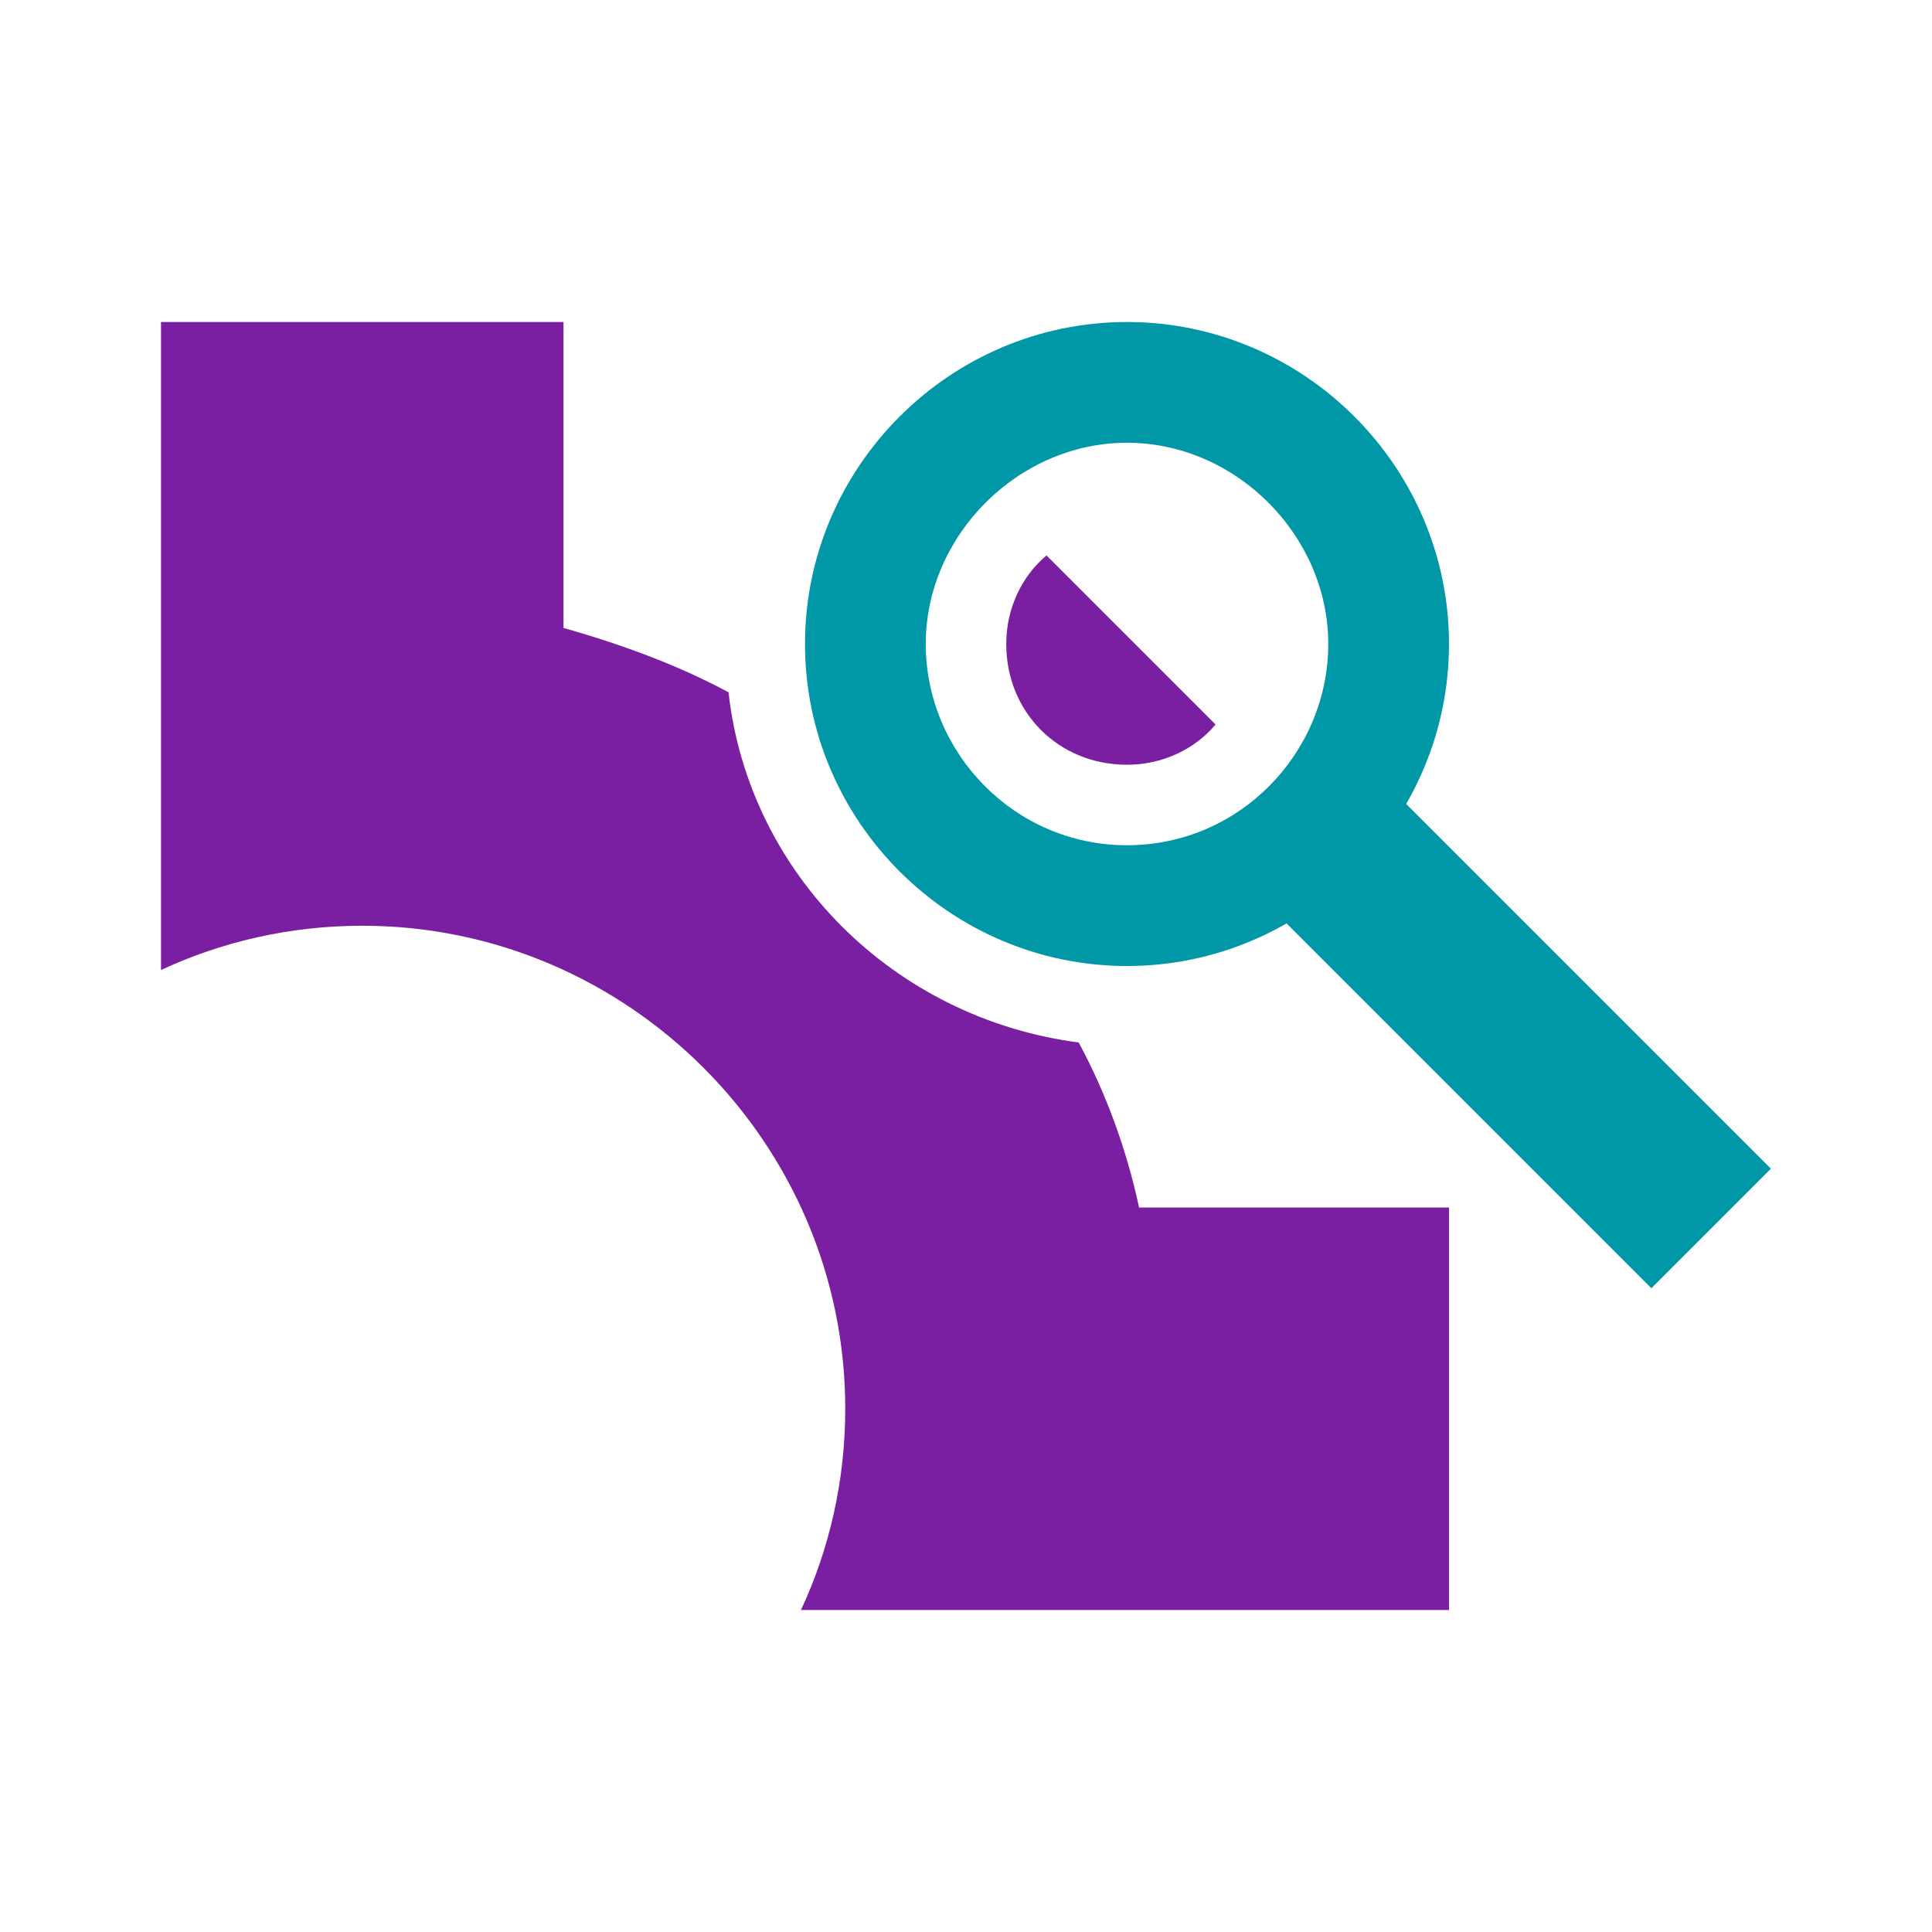 <svg height="48" viewBox="0 0 48 48" width="48" xmlns="http://www.w3.org/2000/svg"><path d="m28 8c-4.4 0-8 3.6-8 8s3.6 8 8 8 8-3.6 8-8-3.6-8-8-8zm0 13c-2.8 0-5-2.3-5-5s2.3-5 5-5 5 2.3 5 5-2.2 5-5 5z" fill="#0097a7"/><path d="m35.4 18.4h4.2v14.2h-4.2z" fill="#0097a7" transform="matrix(.707 -.707 .707 .707 -7.048 33.985)"/><g fill="#7b1fa2"><path d="m28 19c.9 0 1.7-.4 2.2-1l-4.2-4.2c-.6.5-1 1.3-1 2.2 0 1.7 1.3 3 3 3z"/><path d="m26.8 25.9c-4.6-.6-8.2-4.2-8.7-8.7-1.3-.7-2.7-1.2-4.1-1.6v-7.6h-10v7.7 5.3 3.1c1.5-.7 3.2-1.1 5-1.1 6.6 0 12 5.4 12 12 0 1.8-.4 3.5-1.1 5h3.1 5.3 7.7v-10h-7.7c-.3-1.4-.8-2.8-1.5-4.1z"/></g></svg>